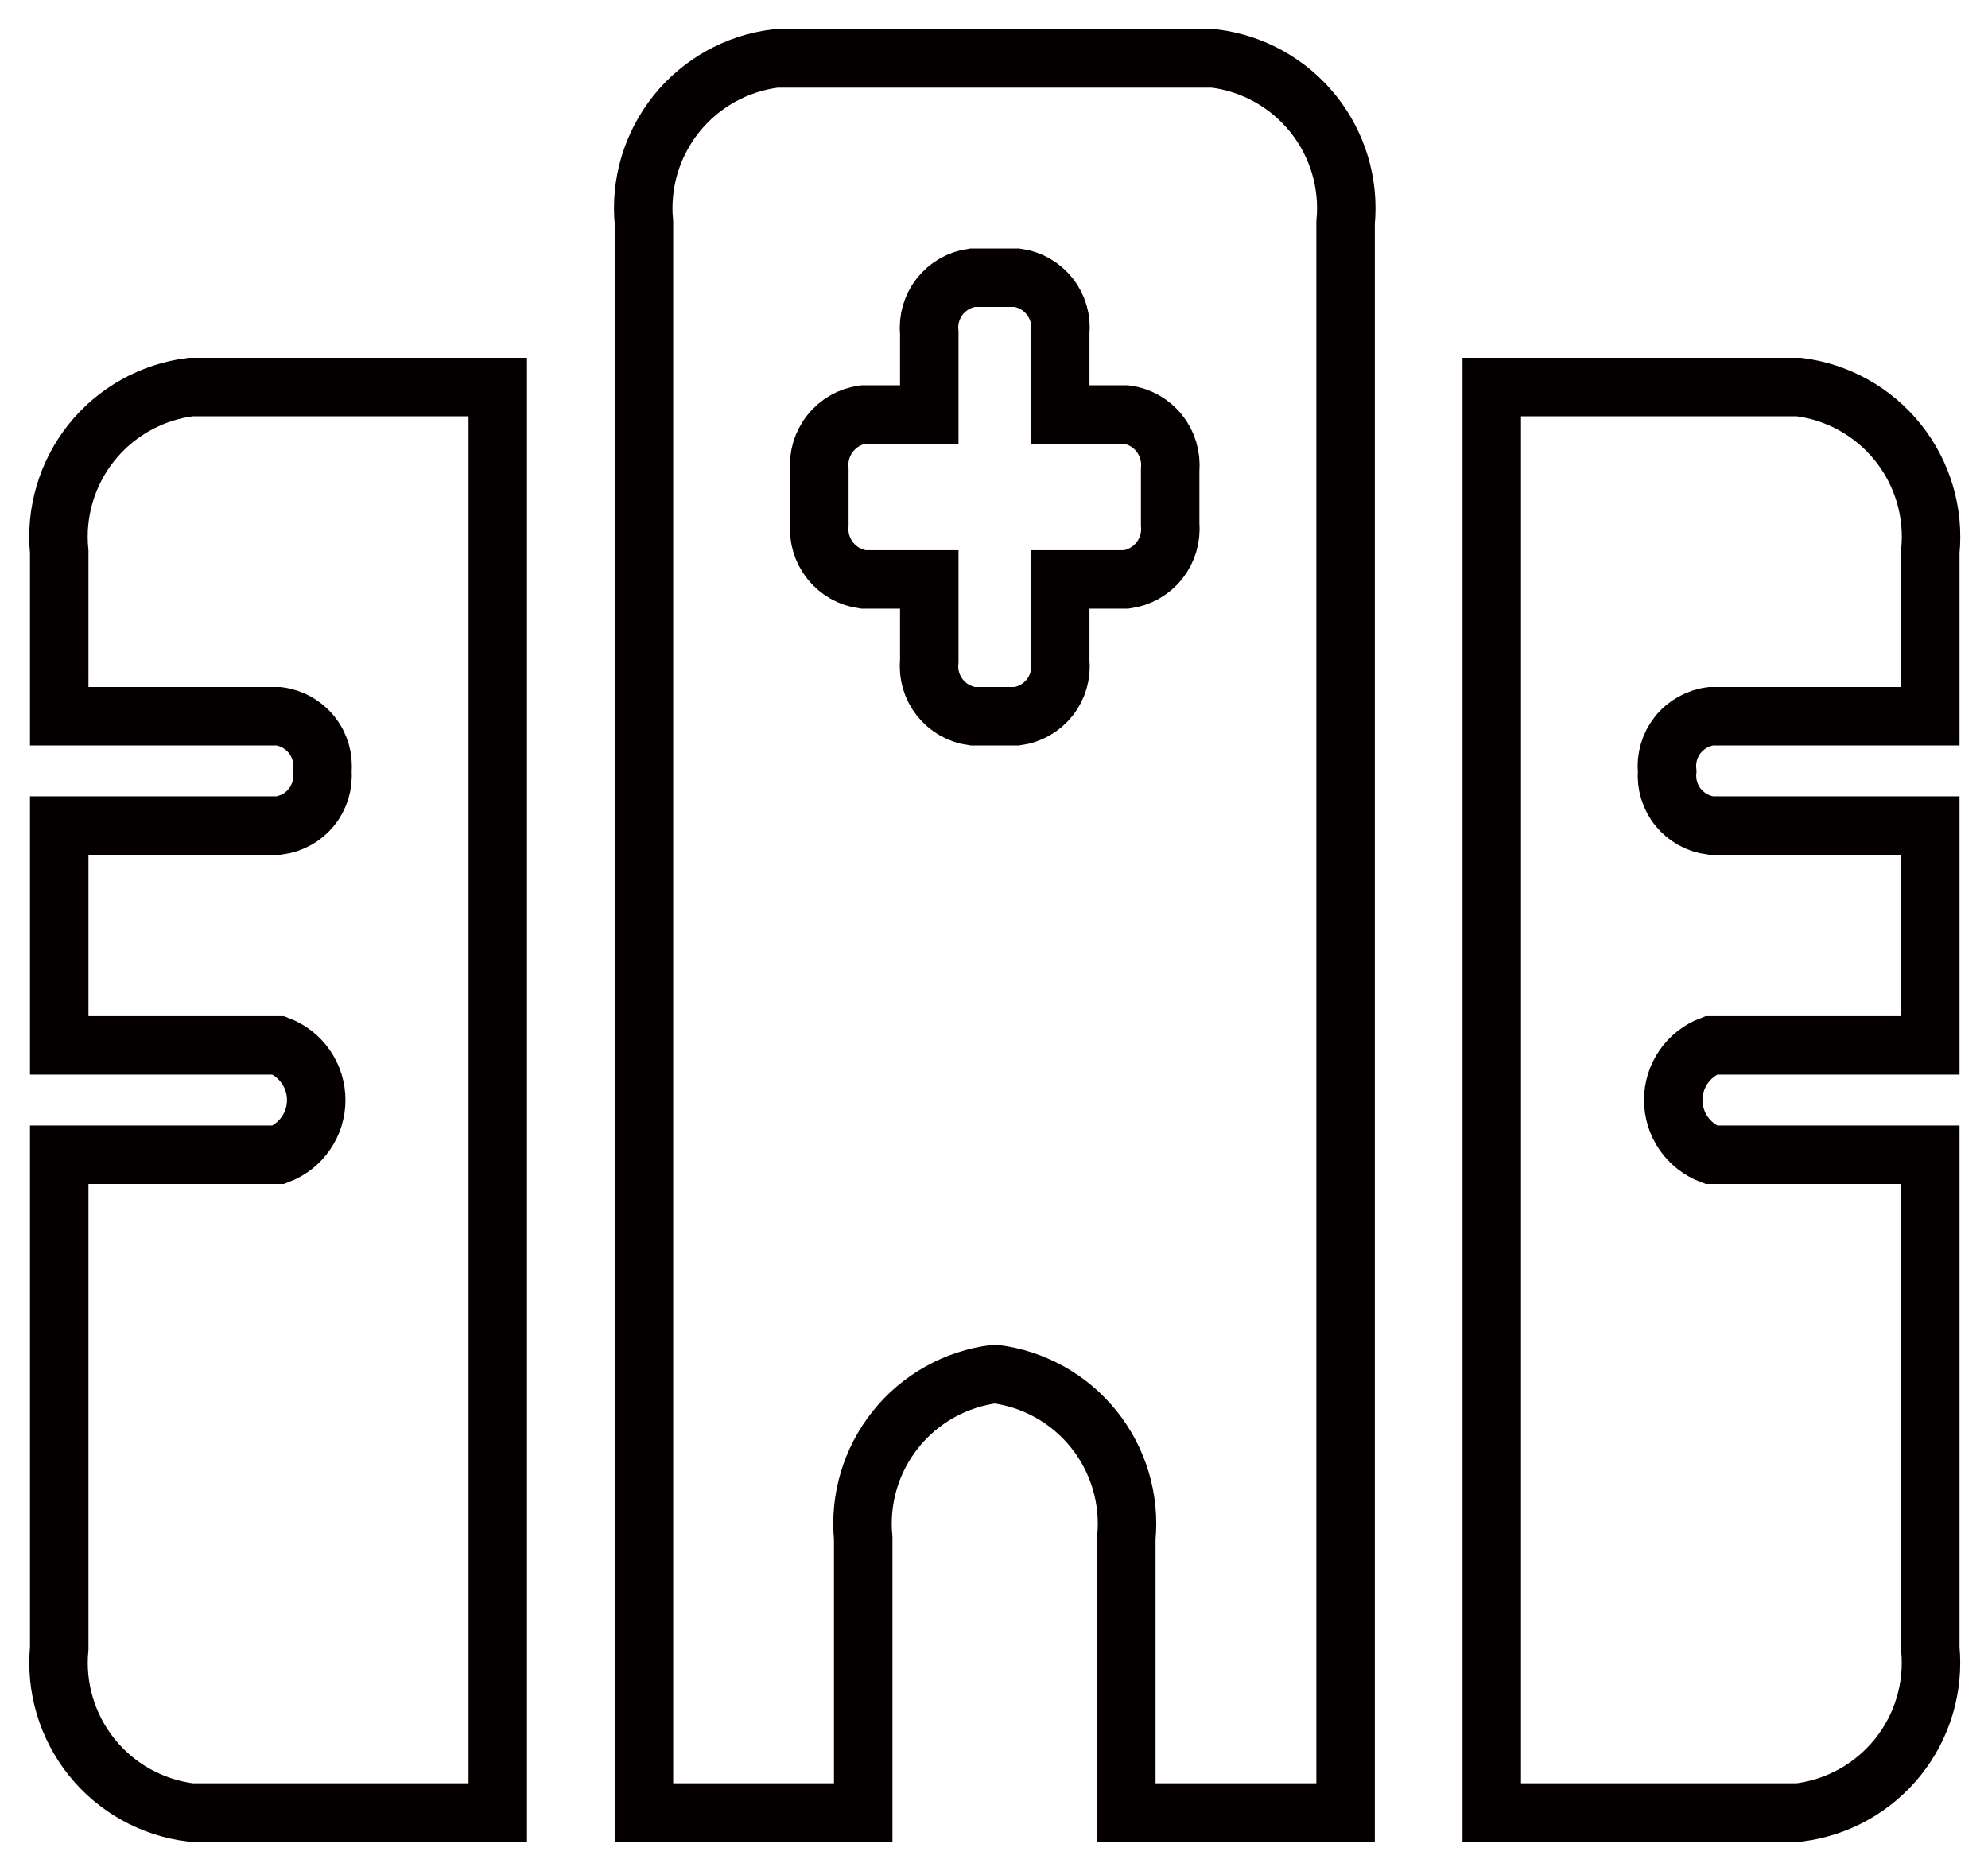 <svg width="34" height="32" viewBox="0 0 34 32" fill="none" xmlns="http://www.w3.org/2000/svg">
<path d="M11.013 3.81C10.948 3.141 11.147 2.473 11.567 1.948C11.987 1.423 12.596 1.083 13.263 1H20.763C21.43 1.083 22.039 1.423 22.459 1.948C22.879 2.473 23.078 3.141 23.013 3.81V31H19.263V26.31C19.328 25.641 19.129 24.973 18.709 24.448C18.289 23.923 17.68 23.583 17.013 23.5C16.346 23.583 15.737 23.923 15.317 24.448C14.897 24.973 14.698 25.641 14.763 26.31V31H11.013V3.81Z" stroke="#040000" stroke-miterlimit="10"/>
<path d="M16.633 4.75C16.412 4.78 16.211 4.895 16.073 5.07C15.935 5.246 15.87 5.468 15.893 5.69V7.09H14.763C14.541 7.12 14.339 7.234 14.2 7.41C14.06 7.585 13.993 7.807 14.013 8.03V8.97C13.993 9.193 14.06 9.415 14.2 9.59C14.339 9.766 14.541 9.88 14.763 9.91H15.893V11.31C15.87 11.532 15.935 11.754 16.073 11.93C16.211 12.105 16.412 12.22 16.633 12.25H17.393C17.614 12.22 17.815 12.105 17.953 11.93C18.092 11.754 18.156 11.532 18.133 11.31V9.91H19.263C19.485 9.88 19.687 9.766 19.827 9.59C19.966 9.415 20.033 9.193 20.013 8.97V8.03C20.033 7.807 19.966 7.585 19.827 7.41C19.687 7.234 19.485 7.12 19.263 7.09H18.133V5.69C18.156 5.468 18.092 5.246 17.953 5.07C17.815 4.895 17.614 4.78 17.393 4.75H16.633Z" stroke="#040000" stroke-miterlimit="10"/>
<path d="M8.513 6.62V31H3.263C2.596 30.917 1.987 30.577 1.567 30.052C1.147 29.527 0.948 28.859 1.013 28.19V19.75H4.763C4.953 19.678 5.116 19.55 5.231 19.383C5.347 19.216 5.408 19.018 5.408 18.815C5.408 18.612 5.347 18.414 5.231 18.247C5.116 18.08 4.953 17.952 4.763 17.88H1.013V14.12H4.763C4.984 14.092 5.186 13.98 5.326 13.807C5.466 13.633 5.533 13.412 5.513 13.19C5.536 12.966 5.47 12.743 5.33 12.567C5.19 12.392 4.986 12.278 4.763 12.25H1.013V9.44C0.945 8.769 1.143 8.099 1.563 7.571C1.984 7.044 2.594 6.703 3.263 6.62H8.513Z" stroke="#040000" stroke-miterlimit="10"/>
<path d="M30.763 6.62C31.432 6.703 32.042 7.044 32.462 7.571C32.883 8.099 33.081 8.769 33.013 9.44V12.25H29.263C29.04 12.278 28.836 12.392 28.696 12.567C28.556 12.743 28.49 12.966 28.513 13.19C28.493 13.412 28.56 13.633 28.7 13.807C28.84 13.98 29.041 14.092 29.263 14.12H33.013V17.88H29.263C29.073 17.952 28.91 18.08 28.794 18.247C28.679 18.414 28.617 18.612 28.617 18.815C28.617 19.018 28.679 19.216 28.794 19.383C28.91 19.55 29.073 19.678 29.263 19.75H33.013V28.19C33.078 28.859 32.879 29.527 32.459 30.052C32.038 30.577 31.43 30.917 30.763 31H25.513V6.62H30.763Z" stroke="#040000" stroke-miterlimit="10"/>
</svg>

